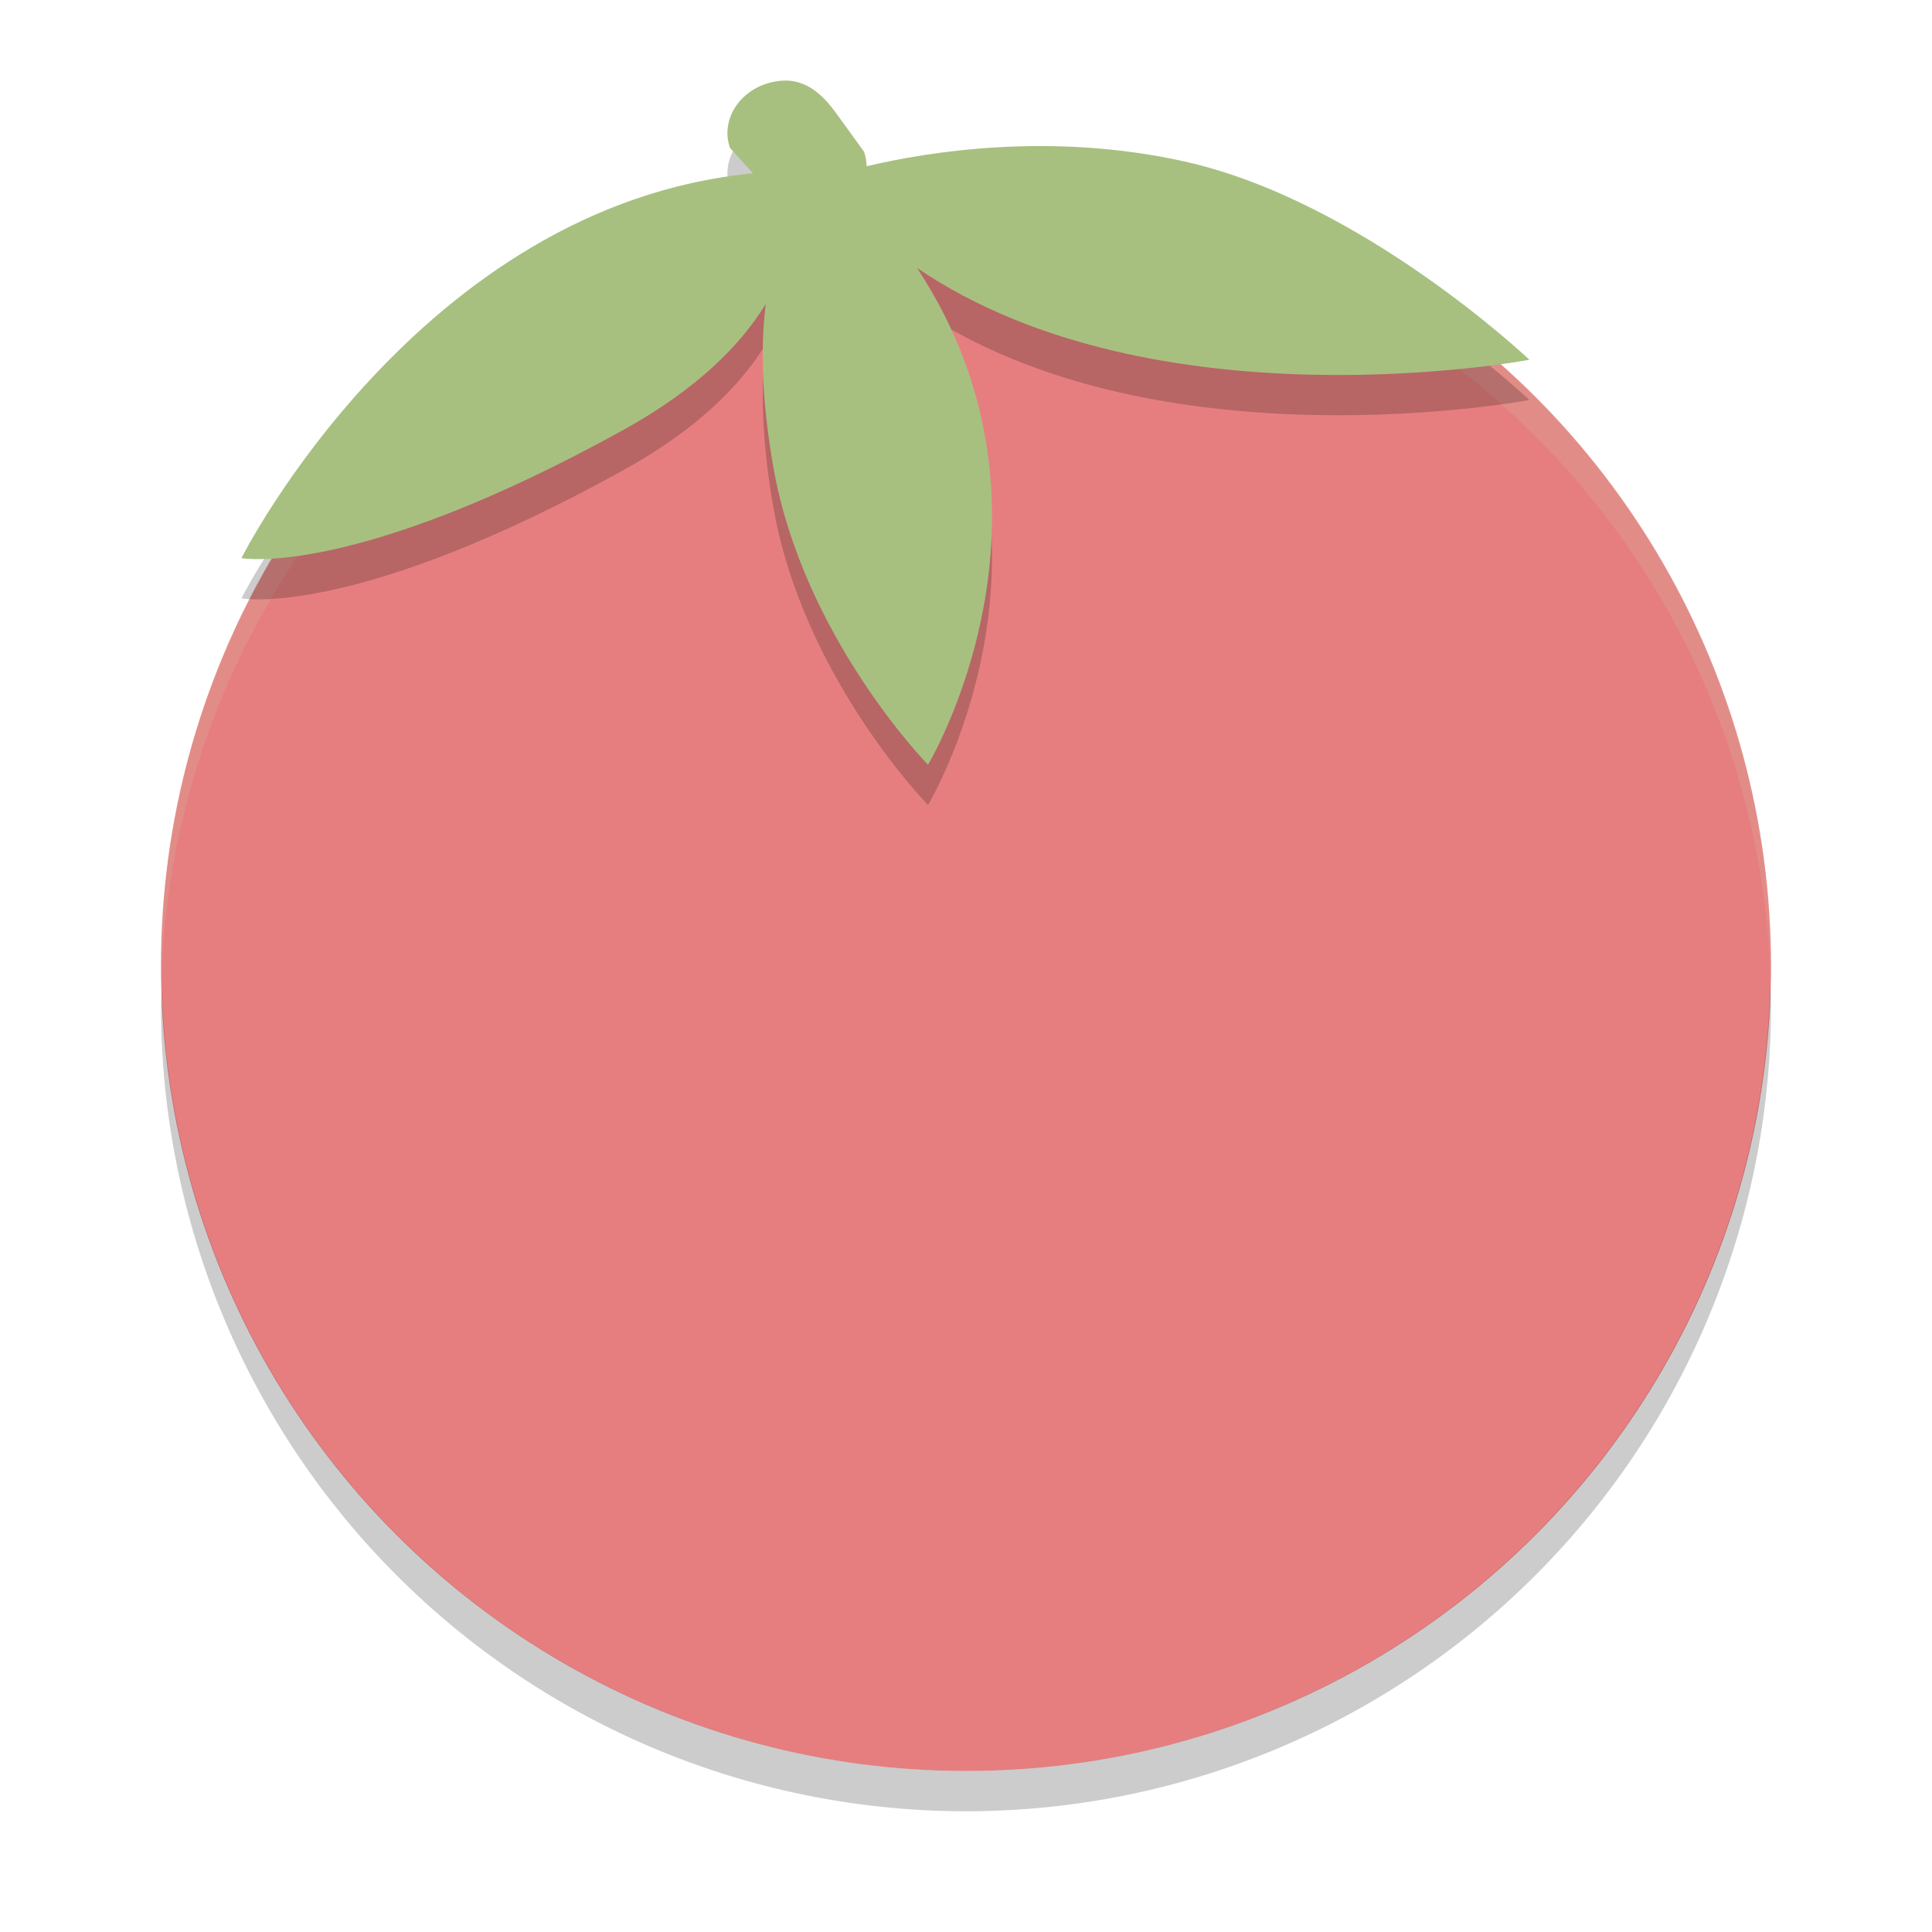 <svg xmlns="http://www.w3.org/2000/svg" width="24" height="24" version="1">
 <g transform="translate(1,1)">
  <circle fill="#e67e80" cx="11" cy="11" r="10"/>
  <path fill="#d3c6aa" opacity=".2" d="m11 1c-5.54 0-9.999 4.46-9.999 10 0 0.084-0.002 0.167 0 0.25 0.132-5.423 4.543-9.75 9.999-9.75s9.867 4.327 9.999 9.75c0.002-0.083 0-0.166 0-0.25 0-5.54-4.459-10-9.999-10z"/>
  <path opacity=".2" d="m20.99 11.209a10 10 0 0 1 -9.99 9.791 10 10 0 0 1 -9.989 -9.709 10 10 0 0 0 -0.011 0.209 10 10 0 0 0 10 10 10 10 0 0 0 10 -10 10 10 0 0 0 -0.011 -0.291z"/>
  <path fill-rule="evenodd" opacity=".2" d="m8.732 0.501c-0.068 0.003-0.138 0.015-0.207 0.037-0.367 0.118-0.571 0.474-0.457 0.799l0.286 0.316c-4.151 0.4-6.355 4.78-6.355 4.78s1.389 0.261 4.739-1.589c0.931-0.514 1.468-1.067 1.774-1.567-0.063 0.516-0.054 1.177 0.094 2.021 0.371 2.119 1.922 3.702 1.922 3.702s1.877-3.117-0.136-6.171c2.968 2.016 7.607 1.14 7.607 1.14s-2.078-1.972-4.284-2.463c-1.647-0.367-3.162-0.127-3.95 0.059-0-0.06-0.011-0.121-0.032-0.181l-0.341-0.471c-0.164-0.227-0.366-0.424-0.662-0.412z"/>
  <path fill="#a7c080" fill-rule="evenodd" d="m8.732 0.001c-0.068 0.003-0.138 0.015-0.207 0.037-0.367 0.118-0.571 0.474-0.457 0.799l0.286 0.316c-4.151 0.4-6.355 4.78-6.355 4.78s1.389 0.261 4.739-1.589c0.931-0.514 1.468-1.067 1.774-1.567-0.063 0.516-0.054 1.177 0.094 2.021 0.371 2.119 1.922 3.702 1.922 3.702s1.877-3.117-0.136-6.171c2.968 2.016 7.607 1.14 7.607 1.14s-2.078-1.972-4.284-2.463c-1.647-0.367-3.162-0.127-3.95 0.059-0-0.06-0.011-0.121-0.032-0.181l-0.341-0.471c-0.164-0.227-0.366-0.424-0.662-0.412z"/>
 </g>
</svg>

